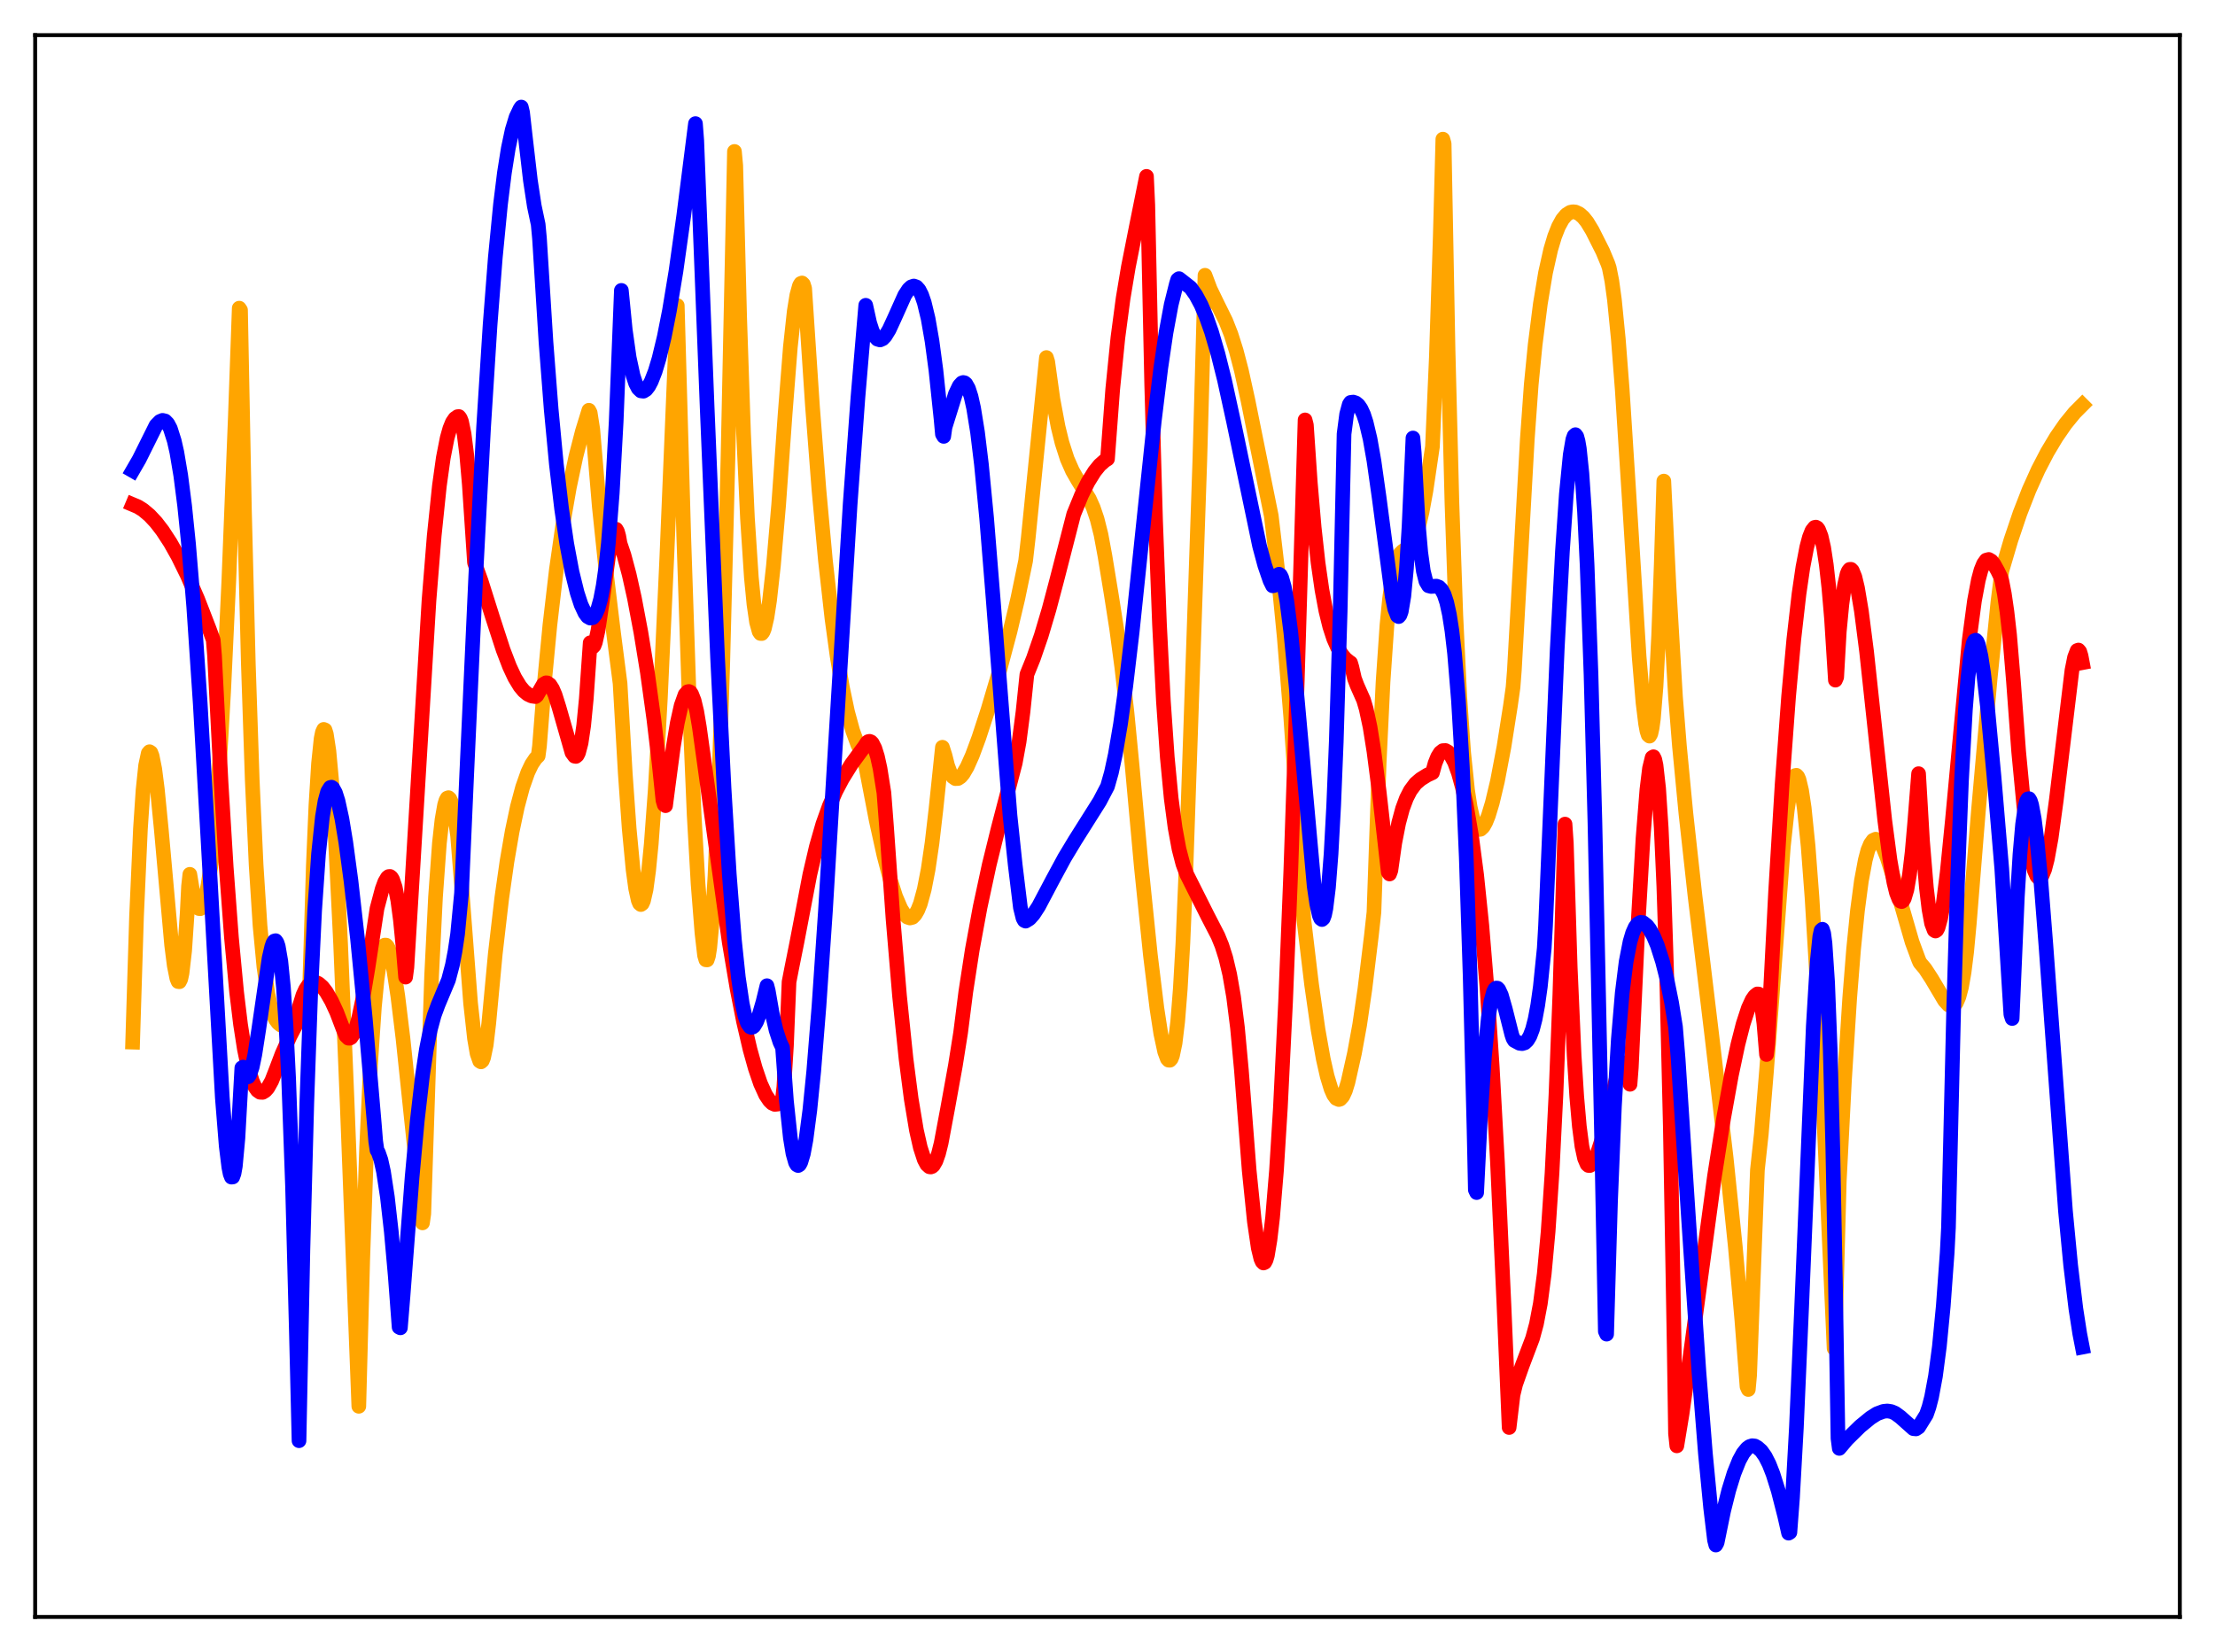 <?xml version="1.0" encoding="utf-8" standalone="no"?>
<!DOCTYPE svg PUBLIC "-//W3C//DTD SVG 1.1//EN"
  "http://www.w3.org/Graphics/SVG/1.1/DTD/svg11.dtd">
<svg xmlns:xlink="http://www.w3.org/1999/xlink" width="453.6pt" height="338.4pt" viewBox="0 0 453.6 338.4" xmlns="http://www.w3.org/2000/svg" version="1.1">
 <defs>
  <style type="text/css">*{stroke-linejoin: round; stroke-linecap: butt}</style>
 </defs>
 <g id="figure_1">
  <g id="patch_1">
   <path d="M 0 338.4 
L 453.6 338.4 
L 453.6 0 
L 0 0 
z
" style="fill: #ffffff"/>
  </g>
  <g id="axes_1">
   <g id="patch_2">
    <path d="M 7.2 331.2 
L 446.4 331.2 
L 446.4 7.2 
L 7.2 7.2 
z
" style="fill: #ffffff"/>
   </g>
   <g id="matplotlib.axis_1"/>
   <g id="matplotlib.axis_2"/>
   <g id="line2d_1">
    <path d="M 27.164 213.464 
L 27.962 187.66 
L 28.761 169.751 
L 29.293 161.827 
L 29.825 156.764 
L 30.358 154.29 
L 30.624 153.977 
L 30.89 154.155 
L 31.156 154.843 
L 31.689 157.512 
L 32.221 161.66 
L 33.02 169.803 
L 35.149 193.577 
L 35.681 197.772 
L 36.214 200.42 
L 36.48 201.056 
L 36.746 201.089 
L 37.012 200.566 
L 37.279 199.342 
L 37.811 194.74 
L 38.343 186.846 
L 38.609 181.514 
L 38.876 179.091 
L 39.408 182.345 
L 39.94 184.594 
L 40.473 185.851 
L 40.739 186.099 
L 41.005 186.13 
L 41.271 185.903 
L 41.537 185.456 
L 42.07 183.847 
L 42.602 181.326 
L 43.401 175.89 
L 43.933 170.915 
L 44.732 160.133 
L 45.796 141.656 
L 46.861 118.919 
L 48.192 85.42 
L 48.991 63.121 
L 49.257 63.52 
L 50.055 104.338 
L 50.854 135.944 
L 51.652 159.736 
L 52.451 177.208 
L 53.249 189.604 
L 54.048 198.064 
L 54.847 203.571 
L 55.379 206.017 
L 55.911 207.715 
L 56.444 208.842 
L 56.976 209.55 
L 57.508 209.97 
L 58.307 210.22 
L 59.372 210.21 
L 60.436 210.098 
L 60.969 209.534 
L 61.767 208.614 
L 62.033 208.468 
L 62.3 208.48 
L 62.566 208.684 
L 62.832 209.123 
L 63.098 209.856 
L 63.364 203.787 
L 64.163 177.349 
L 64.695 164.954 
L 65.228 156.399 
L 65.76 151.287 
L 66.026 149.982 
L 66.292 149.405 
L 66.559 149.518 
L 66.825 150.356 
L 67.357 153.842 
L 67.889 159.621 
L 68.688 171.842 
L 69.753 193.372 
L 71.084 225.732 
L 73.479 288.057 
L 74.278 258.11 
L 75.076 235.098 
L 75.875 218.096 
L 76.673 206.231 
L 77.206 200.726 
L 77.738 196.838 
L 78.271 194.544 
L 78.537 193.905 
L 78.803 193.592 
L 79.069 193.599 
L 79.335 193.874 
L 79.601 194.401 
L 80.134 196.197 
L 80.666 198.81 
L 81.465 204.024 
L 82.529 212.735 
L 84.393 230.511 
L 86.522 250.487 
L 86.788 248.606 
L 88.385 199.965 
L 89.184 183.768 
L 89.983 172.726 
L 90.515 167.896 
L 91.047 164.866 
L 91.313 163.974 
L 91.58 163.487 
L 91.846 163.388 
L 92.112 163.632 
L 92.378 164.199 
L 92.911 166.221 
L 93.443 169.302 
L 93.709 171.197 
L 94.508 181.221 
L 96.371 205.496 
L 97.169 212.721 
L 97.702 215.816 
L 98.234 217.341 
L 98.5 217.506 
L 98.767 217.274 
L 99.033 216.628 
L 99.565 214.062 
L 100.097 209.579 
L 101.428 195.362 
L 102.759 183.916 
L 103.824 176.443 
L 104.889 170.267 
L 105.953 165.239 
L 107.018 161.255 
L 108.083 158.227 
L 108.881 156.552 
L 109.68 155.361 
L 110.212 154.832 
L 110.479 152.819 
L 111.543 139.217 
L 112.608 128.062 
L 113.939 116.665 
L 115.27 107.403 
L 116.601 99.8 
L 117.932 93.53 
L 119.263 88.347 
L 120.593 84.036 
L 120.86 84.546 
L 121.392 87.942 
L 122.723 103.732 
L 124.054 116.466 
L 125.651 129.671 
L 126.982 139.985 
L 128.047 158.438 
L 128.845 169.691 
L 129.644 178.14 
L 130.176 182.024 
L 130.708 184.431 
L 130.975 185.065 
L 131.241 185.284 
L 131.507 185.093 
L 131.773 184.516 
L 132.305 182.193 
L 132.838 178.26 
L 133.37 172.827 
L 134.169 161.983 
L 135.233 143.079 
L 136.564 113.907 
L 138.694 62.586 
L 140.025 109.95 
L 141.089 141.774 
L 142.154 166.965 
L 142.953 181.023 
L 143.751 191.106 
L 144.284 195.7 
L 144.55 196.604 
L 144.816 196.623 
L 145.082 195.824 
L 145.348 194.116 
L 145.881 188.333 
L 146.413 179.441 
L 147.212 160.692 
L 148.01 135.839 
L 149.075 93.988 
L 150.406 31.021 
L 150.672 33.902 
L 151.471 65.04 
L 152.269 88.745 
L 153.068 106.148 
L 153.866 118.267 
L 154.399 123.775 
L 154.931 127.443 
L 155.463 129.375 
L 155.729 129.757 
L 155.996 129.773 
L 156.262 129.438 
L 156.528 128.767 
L 157.06 126.478 
L 157.593 123.009 
L 158.391 115.839 
L 159.456 103.404 
L 160.787 84.706 
L 161.852 71.104 
L 162.65 63.734 
L 163.183 60.453 
L 163.715 58.518 
L 163.981 58.067 
L 164.247 57.965 
L 164.513 58.22 
L 164.78 59.052 
L 166.377 83.14 
L 167.708 100.345 
L 169.039 114.823 
L 170.369 126.681 
L 171.434 134.418 
L 172.499 140.74 
L 173.564 145.801 
L 174.628 149.706 
L 175.693 152.603 
L 176.492 154.164 
L 176.758 154.582 
L 177.024 155.508 
L 179.42 167.953 
L 181.017 175.185 
L 182.348 180.288 
L 183.412 183.632 
L 184.477 186.129 
L 185.276 187.38 
L 185.808 187.853 
L 186.34 188.033 
L 186.873 187.896 
L 187.405 187.354 
L 187.937 186.44 
L 188.47 185.111 
L 189.268 182.2 
L 190.067 178.107 
L 190.865 172.691 
L 191.664 165.802 
L 192.995 153.063 
L 193.527 154.734 
L 194.06 156.839 
L 194.592 158.258 
L 195.124 159.108 
L 195.657 159.484 
L 196.189 159.462 
L 196.721 159.111 
L 197.254 158.474 
L 198.052 157.112 
L 199.117 154.725 
L 200.448 151.131 
L 202.311 145.425 
L 204.707 137.335 
L 206.836 129.345 
L 208.433 122.593 
L 210.031 114.881 
L 210.563 110.236 
L 214.289 73.238 
L 214.556 74.094 
L 215.62 81.737 
L 216.685 87.433 
L 217.484 90.694 
L 218.548 94.001 
L 219.613 96.422 
L 220.678 98.287 
L 223.073 102.187 
L 223.872 103.97 
L 224.671 106.323 
L 225.469 109.508 
L 226.268 113.824 
L 227.599 121.929 
L 228.663 128.733 
L 229.728 136.682 
L 230.793 145.995 
L 231.857 157 
L 233.721 177.483 
L 235.584 195.629 
L 236.915 206.532 
L 237.713 211.716 
L 238.512 215.432 
L 239.044 216.859 
L 239.311 217.158 
L 239.577 217.172 
L 239.843 216.876 
L 240.109 216.215 
L 240.641 213.678 
L 241.174 209.243 
L 241.706 202.565 
L 242.239 193.213 
L 242.771 180.65 
L 245.699 94.559 
L 246.764 56.385 
L 247.828 59.218 
L 249.159 61.973 
L 251.023 65.756 
L 252.087 68.464 
L 253.152 71.824 
L 254.217 75.9 
L 255.548 81.937 
L 260.339 105.652 
L 261.67 116.995 
L 263.001 130.588 
L 264.332 146.977 
L 265.396 162.563 
L 266.993 188.261 
L 268.591 201.647 
L 269.921 210.926 
L 270.986 216.911 
L 271.785 220.443 
L 272.583 223.068 
L 273.116 224.277 
L 273.648 224.993 
L 274.18 225.224 
L 274.447 225.141 
L 274.979 224.559 
L 275.511 223.412 
L 276.044 221.676 
L 277.375 215.741 
L 278.439 209.914 
L 279.504 202.636 
L 280.835 191.699 
L 281.367 186.842 
L 282.432 156.263 
L 283.231 139.661 
L 284.029 128.062 
L 284.561 122.656 
L 285.094 118.745 
L 285.626 116.121 
L 286.159 114.428 
L 286.691 113.457 
L 287.223 112.916 
L 288.82 111.809 
L 289.353 111.044 
L 289.885 109.88 
L 290.417 108.25 
L 291.216 104.879 
L 292.015 100.503 
L 293.345 91.491 
L 294.144 73.152 
L 294.943 48.435 
L 295.475 28.5 
L 295.741 29.424 
L 296.54 71.683 
L 297.338 103.068 
L 298.137 126.117 
L 298.935 142.649 
L 299.734 154.15 
L 300.532 161.834 
L 301.065 165.312 
L 301.597 167.634 
L 302.129 169.119 
L 302.662 169.781 
L 302.928 169.896 
L 303.194 169.862 
L 303.727 169.368 
L 304.259 168.424 
L 304.791 167.108 
L 305.59 164.478 
L 306.655 160.006 
L 307.985 153.012 
L 309.316 144.567 
L 309.849 140.77 
L 310.115 137.354 
L 312.777 89.861 
L 313.575 78.77 
L 314.374 70.631 
L 315.439 62.24 
L 316.503 55.85 
L 317.568 51.1 
L 318.367 48.425 
L 319.165 46.401 
L 319.964 44.945 
L 320.762 43.992 
L 321.561 43.485 
L 322.093 43.372 
L 322.625 43.426 
L 323.424 43.799 
L 324.223 44.496 
L 325.021 45.493 
L 326.086 47.25 
L 328.215 51.479 
L 329.28 54.044 
L 329.546 54.845 
L 330.079 57.522 
L 330.611 61.41 
L 331.409 69.458 
L 332.208 79.785 
L 333.539 100.546 
L 335.668 134.479 
L 336.467 143.965 
L 336.999 148.291 
L 337.265 149.733 
L 337.532 150.552 
L 337.798 150.785 
L 338.064 150.33 
L 338.33 149.129 
L 338.596 147.184 
L 339.129 140.621 
L 339.661 130.261 
L 340.193 115.674 
L 340.726 98.543 
L 341.791 120.263 
L 343.121 142.765 
L 343.92 152.755 
L 345.251 166.63 
L 347.114 183.519 
L 350.575 212.235 
L 353.503 237.266 
L 355.366 255.352 
L 356.697 270.257 
L 357.761 284.009 
L 358.028 284.615 
L 358.294 281.75 
L 359.891 239.658 
L 360.689 232.286 
L 361.754 219.383 
L 365.215 173.289 
L 366.013 165.938 
L 366.545 162.365 
L 367.078 159.972 
L 367.344 159.256 
L 367.61 158.866 
L 367.876 158.806 
L 368.143 159.079 
L 368.409 159.687 
L 368.941 161.907 
L 369.473 165.469 
L 370.272 173.284 
L 371.071 183.804 
L 372.135 201.515 
L 373.466 228.21 
L 375.596 276.195 
L 375.862 271.275 
L 376.66 241.899 
L 377.725 221.2 
L 378.79 204.446 
L 379.588 194.43 
L 380.387 186.473 
L 381.185 180.433 
L 381.984 176.152 
L 382.516 174.15 
L 383.049 172.864 
L 383.581 172.126 
L 384.113 171.892 
L 384.646 172.166 
L 385.178 172.817 
L 385.711 173.792 
L 386.509 175.807 
L 387.84 180.072 
L 391.567 192.95 
L 392.897 196.552 
L 393.164 197.172 
L 394.228 198.43 
L 395.559 200.469 
L 398.221 204.957 
L 399.02 205.832 
L 399.552 206.106 
L 400.084 206.027 
L 400.617 205.433 
L 401.149 204.207 
L 401.681 202.211 
L 402.214 199.181 
L 402.746 194.927 
L 403.279 189.2 
L 405.142 166.194 
L 407.537 139.171 
L 409.135 123.38 
L 409.933 116.985 
L 411.796 110.666 
L 413.66 105.144 
L 415.523 100.362 
L 417.386 96.227 
L 419.249 92.641 
L 421.113 89.524 
L 422.976 86.828 
L 424.839 84.546 
L 426.436 82.943 
L 426.436 82.943 
" clip-path="url(#p83c81e0553)" style="fill: none; stroke: #ffa500; stroke-width: 3; stroke-linecap: square"/>
   </g>
   <g id="line2d_2">
    <path d="M 27.164 103.338 
L 28.228 103.787 
L 29.293 104.449 
L 30.624 105.566 
L 31.955 106.99 
L 33.286 108.717 
L 34.883 111.165 
L 36.48 114.009 
L 38.343 117.8 
L 40.473 122.708 
L 42.868 128.894 
L 43.667 131.096 
L 43.933 134.285 
L 45.264 160.232 
L 46.329 177.673 
L 47.393 191.981 
L 48.458 203.237 
L 49.257 209.823 
L 50.055 214.955 
L 50.854 218.77 
L 51.652 221.424 
L 52.185 222.601 
L 52.717 223.353 
L 53.249 223.729 
L 53.782 223.75 
L 54.314 223.433 
L 54.847 222.829 
L 55.645 221.398 
L 56.444 219.355 
L 57.775 215.844 
L 59.372 212.286 
L 60.436 210.228 
L 61.235 206.424 
L 62.033 203.843 
L 62.566 202.675 
L 63.098 201.876 
L 63.631 201.396 
L 64.163 201.192 
L 64.695 201.225 
L 65.228 201.464 
L 66.026 202.16 
L 66.825 203.201 
L 67.889 205.041 
L 68.954 207.341 
L 70.285 210.839 
L 70.817 212.136 
L 71.35 212.659 
L 71.616 212.67 
L 71.882 212.522 
L 72.415 211.736 
L 72.947 210.377 
L 73.479 208.465 
L 74.278 204.694 
L 75.343 198.308 
L 77.206 186.09 
L 78.271 182.088 
L 78.803 180.642 
L 79.335 179.745 
L 79.601 179.544 
L 79.868 179.522 
L 80.134 179.722 
L 80.4 180.147 
L 80.932 181.733 
L 81.465 184.438 
L 81.997 188.433 
L 82.529 193.821 
L 83.062 200.147 
L 83.328 198.135 
L 87.853 122.965 
L 88.918 109.755 
L 89.983 99.494 
L 90.781 93.776 
L 91.58 89.694 
L 92.112 87.8 
L 92.644 86.486 
L 93.177 85.715 
L 93.709 85.343 
L 93.975 85.319 
L 94.241 85.651 
L 94.508 86.323 
L 95.04 88.868 
L 95.572 93.105 
L 96.105 99.212 
L 97.169 115.242 
L 98.5 118.942 
L 100.896 126.534 
L 103.025 133.081 
L 104.356 136.555 
L 105.421 138.828 
L 106.486 140.582 
L 107.284 141.54 
L 108.083 142.198 
L 108.881 142.572 
L 109.68 142.686 
L 109.946 142.468 
L 111.277 140.184 
L 111.809 139.864 
L 112.076 139.881 
L 112.608 140.257 
L 113.14 141.084 
L 113.673 142.33 
L 114.471 144.862 
L 117.133 154.17 
L 117.665 154.894 
L 117.932 154.939 
L 118.198 154.717 
L 118.464 154.208 
L 118.996 152.197 
L 119.529 148.609 
L 120.061 143.149 
L 120.86 131.663 
L 121.126 132.352 
L 121.392 132.535 
L 121.658 132.257 
L 121.924 131.563 
L 122.457 129.163 
L 123.255 123.818 
L 124.852 112.21 
L 125.385 109.647 
L 125.651 108.841 
L 125.917 108.414 
L 126.183 108.409 
L 126.449 108.869 
L 126.716 109.833 
L 126.982 111.337 
L 127.78 113.691 
L 128.845 117.68 
L 129.91 122.461 
L 131.241 129.509 
L 132.572 137.696 
L 133.903 147.325 
L 134.967 156.285 
L 135.766 163.948 
L 136.032 164.841 
L 136.298 165.029 
L 136.831 160.922 
L 137.895 152.918 
L 138.694 148.096 
L 139.492 144.52 
L 140.291 142.281 
L 140.823 141.689 
L 141.089 141.637 
L 141.356 141.768 
L 141.622 142.144 
L 142.154 143.512 
L 142.687 145.754 
L 143.219 148.931 
L 149.341 193.041 
L 150.938 202.502 
L 152.269 209.267 
L 153.6 214.978 
L 154.665 218.799 
L 155.729 221.927 
L 156.794 224.276 
L 157.593 225.466 
L 158.125 225.974 
L 158.657 226.216 
L 159.19 226.163 
L 159.722 225.78 
L 160.255 225.025 
L 160.521 222.673 
L 161.053 214.193 
L 161.585 201.135 
L 162.118 198.381 
L 163.183 193.068 
L 165.844 179.139 
L 167.175 173.441 
L 168.506 168.799 
L 169.837 165.07 
L 171.168 162.049 
L 172.499 159.52 
L 174.362 156.517 
L 176.225 153.981 
L 177.024 152.917 
L 177.556 152.082 
L 177.823 151.892 
L 178.089 151.848 
L 178.355 151.954 
L 178.621 152.221 
L 179.153 153.265 
L 179.686 154.967 
L 180.218 157.392 
L 181.017 162.404 
L 181.549 169.366 
L 182.88 188.209 
L 184.211 204.005 
L 185.542 216.893 
L 186.607 225.115 
L 187.671 231.51 
L 188.47 235.05 
L 189.268 237.508 
L 189.801 238.519 
L 190.333 238.997 
L 190.599 239.038 
L 190.865 238.944 
L 191.132 238.714 
L 191.664 237.8 
L 192.196 236.296 
L 192.729 234.167 
L 194.06 227.054 
L 195.657 218.221 
L 196.721 211.514 
L 197.786 203.126 
L 199.117 194.488 
L 200.714 185.808 
L 202.577 177.145 
L 204.441 169.59 
L 207.901 156.313 
L 208.7 151.933 
L 209.498 145.793 
L 210.297 138.133 
L 211.628 134.844 
L 213.225 130.206 
L 214.822 124.836 
L 216.419 118.808 
L 219.879 105.331 
L 221.476 101.424 
L 222.807 98.741 
L 224.138 96.591 
L 225.203 95.27 
L 226.268 94.334 
L 226.8 94.009 
L 227.865 79.759 
L 228.929 69.159 
L 229.994 61.126 
L 231.059 54.748 
L 232.656 46.684 
L 234.785 36.126 
L 235.052 41.952 
L 235.85 78.761 
L 236.649 106.79 
L 237.447 127.866 
L 238.246 143.585 
L 239.044 155.109 
L 239.843 163.514 
L 240.641 169.555 
L 241.44 173.895 
L 242.239 176.972 
L 243.037 179.118 
L 247.296 187.599 
L 249.425 191.722 
L 250.224 193.684 
L 251.023 196.204 
L 251.821 199.569 
L 252.62 204.174 
L 253.418 210.508 
L 254.217 219.157 
L 255.814 239.732 
L 256.879 250.22 
L 257.677 255.641 
L 258.209 257.844 
L 258.476 258.434 
L 258.742 258.703 
L 259.008 258.582 
L 259.274 258.079 
L 259.54 257.15 
L 260.073 253.951 
L 260.605 249.401 
L 261.404 239.781 
L 262.202 226.958 
L 263.267 205.173 
L 264.332 178.526 
L 265.663 139.405 
L 267.26 86.014 
L 267.526 87.049 
L 268.324 98.789 
L 269.123 108.041 
L 269.921 115.281 
L 270.72 120.846 
L 271.519 125.119 
L 272.317 128.366 
L 273.116 130.817 
L 273.914 132.63 
L 274.713 133.976 
L 275.511 134.937 
L 276.31 135.591 
L 276.576 135.761 
L 276.842 136.652 
L 277.375 138.984 
L 277.907 140.392 
L 279.238 143.391 
L 279.77 145.19 
L 280.569 148.926 
L 281.367 153.931 
L 282.432 162.158 
L 284.295 178.66 
L 284.561 179.023 
L 284.828 178.306 
L 285.626 172.659 
L 286.425 168.588 
L 287.223 165.63 
L 288.022 163.49 
L 288.82 161.937 
L 289.885 160.501 
L 290.95 159.592 
L 292.281 158.768 
L 293.345 158.271 
L 293.878 156.345 
L 294.41 155.026 
L 294.943 154.174 
L 295.475 153.754 
L 296.007 153.73 
L 296.54 154.03 
L 297.072 154.648 
L 297.871 156.152 
L 298.669 158.343 
L 299.468 161.233 
L 300.266 164.885 
L 301.331 171.13 
L 302.396 179.216 
L 303.46 189.546 
L 304.525 202.52 
L 305.59 218.561 
L 306.655 238.006 
L 307.985 267.208 
L 309.05 292.401 
L 309.849 285.708 
L 310.381 283.537 
L 311.712 279.769 
L 313.841 274.142 
L 314.64 271.198 
L 315.439 267.016 
L 316.237 260.934 
L 317.036 252.257 
L 317.834 240.282 
L 318.633 224.325 
L 319.431 203.787 
L 320.496 168.803 
L 320.762 172.68 
L 321.561 198.251 
L 322.359 216.181 
L 322.892 224.605 
L 323.424 230.68 
L 323.956 234.787 
L 324.489 237.26 
L 325.021 238.497 
L 325.287 238.727 
L 325.553 238.746 
L 325.82 238.594 
L 326.352 237.89 
L 327.151 236.187 
L 327.949 233.721 
L 329.014 229.445 
L 331.143 220.262 
L 331.676 218.689 
L 332.208 217.793 
L 332.474 217.703 
L 332.74 217.867 
L 333.007 218.35 
L 333.273 219.193 
L 333.805 222.099 
L 334.071 218.664 
L 335.402 190.103 
L 336.467 171.694 
L 337.265 161.703 
L 337.798 157.359 
L 338.33 155.179 
L 338.596 155.008 
L 338.863 155.523 
L 339.129 156.741 
L 339.661 161.475 
L 340.193 169.594 
L 340.726 181.53 
L 341.258 197.693 
L 342.057 230.836 
L 342.855 276.111 
L 343.121 293.638 
L 343.388 296.158 
L 344.452 289.696 
L 346.049 278.292 
L 351.107 240.892 
L 352.97 229.049 
L 354.567 220.209 
L 355.898 213.939 
L 356.963 209.767 
L 358.028 206.499 
L 358.826 204.767 
L 359.359 204.002 
L 359.891 203.589 
L 360.157 203.615 
L 360.423 204.241 
L 360.689 205.472 
L 361.222 209.622 
L 361.754 216.004 
L 362.02 213.771 
L 363.617 182.655 
L 364.948 160.707 
L 366.279 142.668 
L 367.344 130.99 
L 368.409 121.658 
L 369.207 116.192 
L 370.006 112.047 
L 370.538 110.045 
L 371.071 108.691 
L 371.603 108.03 
L 371.869 107.977 
L 372.135 108.121 
L 372.401 108.471 
L 372.934 109.838 
L 373.466 112.182 
L 373.999 115.68 
L 374.531 120.448 
L 375.063 126.666 
L 375.862 139.316 
L 376.128 138.695 
L 376.66 129.357 
L 377.193 123.769 
L 377.725 119.903 
L 378.257 117.578 
L 378.524 116.939 
L 378.79 116.626 
L 379.056 116.614 
L 379.322 116.883 
L 379.855 118.192 
L 380.387 120.41 
L 381.185 125.155 
L 382.25 133.468 
L 383.847 148.302 
L 385.977 168.061 
L 387.041 176.136 
L 387.84 180.732 
L 388.372 182.91 
L 388.905 184.259 
L 389.171 184.59 
L 389.437 184.672 
L 389.703 184.493 
L 389.969 184.037 
L 390.502 182.236 
L 391.034 179.146 
L 391.567 174.638 
L 392.099 168.577 
L 392.897 158.473 
L 393.696 172.152 
L 394.495 181.797 
L 395.027 186.251 
L 395.559 189.15 
L 396.092 190.547 
L 396.358 190.707 
L 396.624 190.525 
L 396.89 190.016 
L 397.423 188.081 
L 397.955 185.034 
L 398.753 178.74 
L 399.818 168.062 
L 403.279 131.045 
L 404.343 123.045 
L 405.142 118.785 
L 405.674 116.792 
L 406.207 115.479 
L 406.739 114.74 
L 407.271 114.594 
L 407.804 114.907 
L 408.336 115.574 
L 409.135 117.014 
L 409.667 118.107 
L 409.933 118.908 
L 410.465 121.65 
L 410.998 125.331 
L 411.53 130.02 
L 412.329 139.56 
L 413.393 153.964 
L 414.458 165.125 
L 415.257 171.546 
L 416.055 176.189 
L 416.588 178.247 
L 417.12 179.457 
L 417.386 179.745 
L 417.652 179.824 
L 417.919 179.695 
L 418.185 179.361 
L 418.717 178.076 
L 419.249 176.019 
L 420.048 171.641 
L 421.113 163.788 
L 424.307 137.293 
L 424.839 134.644 
L 425.372 133.25 
L 425.638 133.153 
L 425.904 133.474 
L 426.17 134.337 
L 426.436 135.733 
L 426.436 135.733 
" clip-path="url(#p83c81e0553)" style="fill: none; stroke: #ff0000; stroke-width: 3; stroke-linecap: square"/>
   </g>
   <g id="line2d_3">
    <path d="M 27.164 96.397 
L 28.495 94.095 
L 31.955 87.141 
L 32.753 86.328 
L 33.286 86.102 
L 33.818 86.228 
L 34.351 86.77 
L 34.883 87.78 
L 35.681 90.291 
L 36.214 92.639 
L 37.012 97.375 
L 37.811 103.604 
L 38.609 111.402 
L 39.674 124.281 
L 41.005 144.115 
L 42.602 172.11 
L 45.53 224.858 
L 46.329 234.794 
L 46.861 239.095 
L 47.127 240.438 
L 47.393 241.114 
L 47.66 241.09 
L 47.926 240.358 
L 48.192 238.87 
L 48.724 233.124 
L 49.523 218.738 
L 49.789 218.575 
L 50.321 220.302 
L 50.588 220.61 
L 50.854 220.554 
L 51.12 220.171 
L 51.652 218.561 
L 52.185 215.995 
L 52.983 210.87 
L 55.113 196.235 
L 55.645 193.923 
L 55.911 193.16 
L 56.177 192.756 
L 56.444 192.681 
L 56.71 193.047 
L 56.976 193.826 
L 57.508 196.903 
L 58.041 202.227 
L 58.573 210.11 
L 59.105 220.861 
L 59.904 242.982 
L 60.703 273.195 
L 61.235 295.106 
L 62.033 255.986 
L 62.832 225.86 
L 63.631 203.215 
L 64.429 186.557 
L 65.228 174.934 
L 66.026 167.324 
L 66.559 164.111 
L 67.091 162.161 
L 67.623 161.305 
L 67.889 161.24 
L 68.156 161.414 
L 68.688 162.38 
L 69.22 164.053 
L 70.019 167.709 
L 70.817 172.551 
L 71.882 180.48 
L 73.213 192.276 
L 74.81 208.706 
L 76.673 230.471 
L 76.94 233.789 
L 77.206 235.612 
L 77.472 236.05 
L 78.004 237.584 
L 78.537 239.999 
L 79.335 245.214 
L 80.134 252.309 
L 80.932 261.242 
L 81.731 271.846 
L 81.997 271.985 
L 82.529 265.515 
L 84.393 241.106 
L 85.457 229.504 
L 86.522 220.265 
L 87.321 214.946 
L 88.119 210.913 
L 88.918 207.962 
L 89.716 205.796 
L 91.846 200.71 
L 92.644 197.665 
L 93.177 194.88 
L 93.709 191.311 
L 94.508 182.991 
L 95.572 158.683 
L 97.436 117.814 
L 99.033 87.508 
L 100.364 66.528 
L 101.428 52.815 
L 102.493 41.875 
L 103.292 35.418 
L 104.09 30.384 
L 104.889 26.625 
L 105.687 23.996 
L 106.486 22.31 
L 106.752 21.927 
L 107.018 23.044 
L 107.551 27.786 
L 108.615 36.945 
L 109.414 42.194 
L 110.212 45.979 
L 110.479 48.837 
L 111.809 70.062 
L 112.874 83.852 
L 113.939 95.108 
L 115.004 104.179 
L 116.068 111.413 
L 117.133 117.102 
L 118.198 121.432 
L 118.996 123.864 
L 119.795 125.576 
L 120.327 126.295 
L 120.86 126.602 
L 121.392 126.512 
L 121.924 125.868 
L 122.457 124.67 
L 122.989 122.756 
L 123.521 119.992 
L 124.054 116.231 
L 124.586 111.26 
L 125.385 100.975 
L 126.183 86.362 
L 127.248 59.483 
L 128.047 67.582 
L 128.845 73.222 
L 129.644 76.933 
L 130.176 78.537 
L 130.708 79.555 
L 131.241 80.064 
L 131.773 80.127 
L 132.305 79.797 
L 132.838 79.116 
L 133.37 78.117 
L 134.169 76.075 
L 134.967 73.423 
L 136.032 69 
L 137.097 63.608 
L 138.428 55.552 
L 140.025 44.143 
L 142.42 25.312 
L 142.687 28.798 
L 144.816 83.507 
L 146.945 134.647 
L 148.276 161.491 
L 149.341 179.011 
L 150.406 192.62 
L 151.204 200.203 
L 152.003 205.594 
L 152.535 208.024 
L 153.068 209.582 
L 153.6 210.34 
L 153.866 210.447 
L 154.132 210.388 
L 154.399 210.179 
L 154.931 209.289 
L 155.463 207.934 
L 156.262 205.183 
L 157.06 201.905 
L 157.327 202.948 
L 158.125 207.548 
L 158.924 211.022 
L 159.722 213.466 
L 160.255 214.586 
L 161.053 225.522 
L 161.852 233.061 
L 162.384 236.282 
L 162.916 238.157 
L 163.183 238.596 
L 163.449 238.739 
L 163.715 238.571 
L 163.981 238.092 
L 164.513 236.323 
L 165.046 233.474 
L 165.844 227.392 
L 166.643 219.393 
L 167.708 206.176 
L 169.039 186.592 
L 171.168 151.26 
L 174.096 103.306 
L 175.693 81.397 
L 177.29 62.534 
L 178.089 66.139 
L 178.621 67.782 
L 179.153 68.877 
L 179.686 69.476 
L 180.218 69.631 
L 180.751 69.397 
L 181.283 68.841 
L 182.081 67.535 
L 183.146 65.226 
L 185.276 60.476 
L 186.074 59.256 
L 186.607 58.763 
L 187.139 58.585 
L 187.671 58.772 
L 188.204 59.368 
L 188.736 60.418 
L 189.268 61.959 
L 190.067 65.269 
L 190.865 69.865 
L 191.664 75.828 
L 192.729 85.989 
L 192.995 88.93 
L 193.261 89.385 
L 193.527 87.503 
L 195.657 80.69 
L 196.455 79.016 
L 196.988 78.437 
L 197.254 78.347 
L 197.52 78.406 
L 197.786 78.623 
L 198.319 79.562 
L 198.851 81.209 
L 199.383 83.589 
L 200.182 88.535 
L 200.98 95.112 
L 202.045 106.118 
L 203.376 122.588 
L 206.836 167.052 
L 207.901 177.156 
L 208.966 185.915 
L 209.498 188.076 
L 209.764 188.549 
L 210.031 188.676 
L 210.829 188.184 
L 211.628 187.287 
L 212.692 185.654 
L 215.62 180.114 
L 218.016 175.682 
L 220.145 172.148 
L 225.203 164.129 
L 226.8 161.08 
L 227.599 158.261 
L 228.397 154.565 
L 229.462 148.319 
L 230.527 140.668 
L 231.857 129.408 
L 233.987 108.995 
L 236.383 86.219 
L 237.713 75.374 
L 238.778 68.163 
L 239.843 62.405 
L 240.908 58.135 
L 241.174 57.278 
L 241.44 57.071 
L 243.836 58.951 
L 244.9 60.465 
L 245.965 62.447 
L 247.03 64.939 
L 248.095 67.966 
L 249.425 72.507 
L 250.756 77.831 
L 252.62 86.358 
L 257.943 111.838 
L 259.008 115.797 
L 260.073 118.911 
L 260.605 119.99 
L 260.871 119.948 
L 261.67 117.77 
L 261.936 117.619 
L 262.202 117.801 
L 262.468 118.302 
L 263.001 120.2 
L 263.533 123.185 
L 264.332 129.437 
L 265.396 140.253 
L 269.123 181.531 
L 269.655 185.174 
L 270.188 187.545 
L 270.454 188.154 
L 270.72 188.354 
L 270.986 188.113 
L 271.252 187.396 
L 271.519 186.098 
L 272.051 181.79 
L 272.583 174.917 
L 273.116 165.057 
L 273.648 151.941 
L 274.447 125.256 
L 275.245 88.896 
L 275.777 84.818 
L 276.31 82.838 
L 276.576 82.431 
L 277.108 82.359 
L 277.641 82.534 
L 278.173 82.967 
L 278.705 83.741 
L 279.238 84.892 
L 279.77 86.527 
L 280.569 89.895 
L 281.367 94.401 
L 282.432 101.944 
L 285.094 122.177 
L 285.626 124.742 
L 286.159 126.133 
L 286.425 126.298 
L 286.691 125.993 
L 286.957 125.253 
L 287.489 122.093 
L 288.022 116.414 
L 288.554 107.804 
L 289.353 89.718 
L 289.619 92.814 
L 290.417 107.079 
L 290.95 113.159 
L 291.482 116.996 
L 292.015 119.111 
L 292.547 119.989 
L 293.079 120.126 
L 294.144 120.058 
L 294.676 120.257 
L 295.209 120.784 
L 295.741 121.783 
L 296.273 123.41 
L 296.806 125.833 
L 297.338 129.23 
L 297.871 133.832 
L 298.669 143.453 
L 299.468 157.022 
L 300.266 175.518 
L 301.065 199.942 
L 301.863 231.416 
L 302.129 243.722 
L 302.396 244.281 
L 303.194 228.279 
L 303.993 216.449 
L 304.791 208.464 
L 305.324 205.107 
L 305.856 203.133 
L 306.122 202.608 
L 306.388 202.385 
L 306.655 202.407 
L 306.921 202.685 
L 307.453 203.83 
L 308.252 206.626 
L 309.583 211.906 
L 309.849 212.704 
L 310.115 213.134 
L 311.18 213.702 
L 311.712 213.768 
L 312.244 213.611 
L 312.777 213.116 
L 313.309 212.225 
L 313.841 210.823 
L 314.374 208.748 
L 314.906 205.892 
L 315.439 202.094 
L 316.237 194.243 
L 316.503 189.644 
L 318.899 132.957 
L 319.964 112.91 
L 320.762 101.223 
L 321.561 93.124 
L 322.093 90.018 
L 322.359 89.275 
L 322.625 89.037 
L 322.892 89.39 
L 323.158 90.342 
L 323.424 91.888 
L 323.956 96.989 
L 324.489 104.904 
L 325.021 115.811 
L 325.82 138.22 
L 326.618 168.43 
L 327.949 231.291 
L 328.748 272.691 
L 329.014 273.277 
L 329.812 246.069 
L 330.611 226.616 
L 331.409 212.885 
L 332.208 203.389 
L 333.007 196.995 
L 333.805 192.904 
L 334.337 191.104 
L 334.87 189.911 
L 335.402 189.229 
L 335.935 188.94 
L 336.467 188.978 
L 337.265 189.601 
L 337.798 190.286 
L 338.596 191.734 
L 339.395 193.628 
L 340.46 196.97 
L 341.258 200.108 
L 342.323 205.395 
L 343.121 210.341 
L 343.654 216.864 
L 345.783 249.548 
L 347.913 281.001 
L 349.244 297.73 
L 350.308 308.815 
L 351.107 315.468 
L 351.373 316.473 
L 351.639 315.993 
L 352.97 309.484 
L 354.035 305.237 
L 355.1 301.788 
L 356.164 299.134 
L 356.963 297.675 
L 357.761 296.687 
L 358.294 296.298 
L 358.826 296.131 
L 359.359 296.19 
L 359.891 296.486 
L 360.689 297.193 
L 361.488 298.323 
L 362.287 299.897 
L 363.085 301.931 
L 364.15 305.323 
L 365.481 310.527 
L 366.279 314.04 
L 366.545 313.875 
L 367.078 306.821 
L 367.876 292.399 
L 368.941 267.944 
L 371.337 210.152 
L 372.135 197.008 
L 372.668 191.806 
L 372.934 190.583 
L 373.2 190.344 
L 373.466 191.173 
L 373.732 193.196 
L 374.265 201.186 
L 374.797 214.88 
L 375.329 235.11 
L 375.862 262.368 
L 376.394 294.638 
L 376.66 296.682 
L 378.257 294.796 
L 380.919 292.178 
L 383.049 290.428 
L 384.38 289.583 
L 385.711 289.091 
L 386.509 289.013 
L 387.308 289.137 
L 388.106 289.478 
L 389.171 290.26 
L 391.833 292.634 
L 392.365 292.686 
L 392.897 292.333 
L 394.495 289.757 
L 395.027 288.218 
L 395.559 286.16 
L 396.358 281.87 
L 397.156 275.803 
L 397.955 267.519 
L 398.753 256.604 
L 399.02 251.425 
L 400.084 206.712 
L 400.883 180.305 
L 401.681 159.962 
L 402.48 145.423 
L 403.012 138.754 
L 403.545 134.251 
L 404.077 131.772 
L 404.343 131.229 
L 404.609 131.129 
L 404.876 131.408 
L 405.142 132.047 
L 405.674 134.392 
L 406.207 137.85 
L 407.005 144.757 
L 408.336 159.006 
L 409.933 177.922 
L 411.796 207.792 
L 412.063 208.625 
L 413.127 183.66 
L 413.66 174.965 
L 414.192 168.875 
L 414.724 165.177 
L 414.991 164.125 
L 415.257 163.643 
L 415.523 163.598 
L 415.789 164.038 
L 416.055 164.883 
L 416.588 167.737 
L 417.12 171.917 
L 417.919 180.186 
L 418.983 193.777 
L 422.976 248.02 
L 424.041 259.154 
L 425.105 268.04 
L 425.904 273.199 
L 426.436 275.932 
L 426.436 275.932 
" clip-path="url(#p83c81e0553)" style="fill: none; stroke: #0000ff; stroke-width: 3; stroke-linecap: square"/>
   </g>
   <g id="patch_3">
    <path d="M 7.2 331.2 
L 7.2 7.2 
" style="fill: none; stroke: #000000; stroke-width: 0.8; stroke-linejoin: miter; stroke-linecap: square"/>
   </g>
   <g id="patch_4">
    <path d="M 446.4 331.2 
L 446.4 7.2 
" style="fill: none; stroke: #000000; stroke-width: 0.8; stroke-linejoin: miter; stroke-linecap: square"/>
   </g>
   <g id="patch_5">
    <path d="M 7.2 331.2 
L 446.4 331.2 
" style="fill: none; stroke: #000000; stroke-width: 0.8; stroke-linejoin: miter; stroke-linecap: square"/>
   </g>
   <g id="patch_6">
    <path d="M 7.2 7.2 
L 446.4 7.2 
" style="fill: none; stroke: #000000; stroke-width: 0.8; stroke-linejoin: miter; stroke-linecap: square"/>
   </g>
  </g>
 </g>
 <defs>
  <clipPath id="p83c81e0553">
   <rect x="7.2" y="7.2" width="439.2" height="324"/>
  </clipPath>
 </defs>
</svg>
